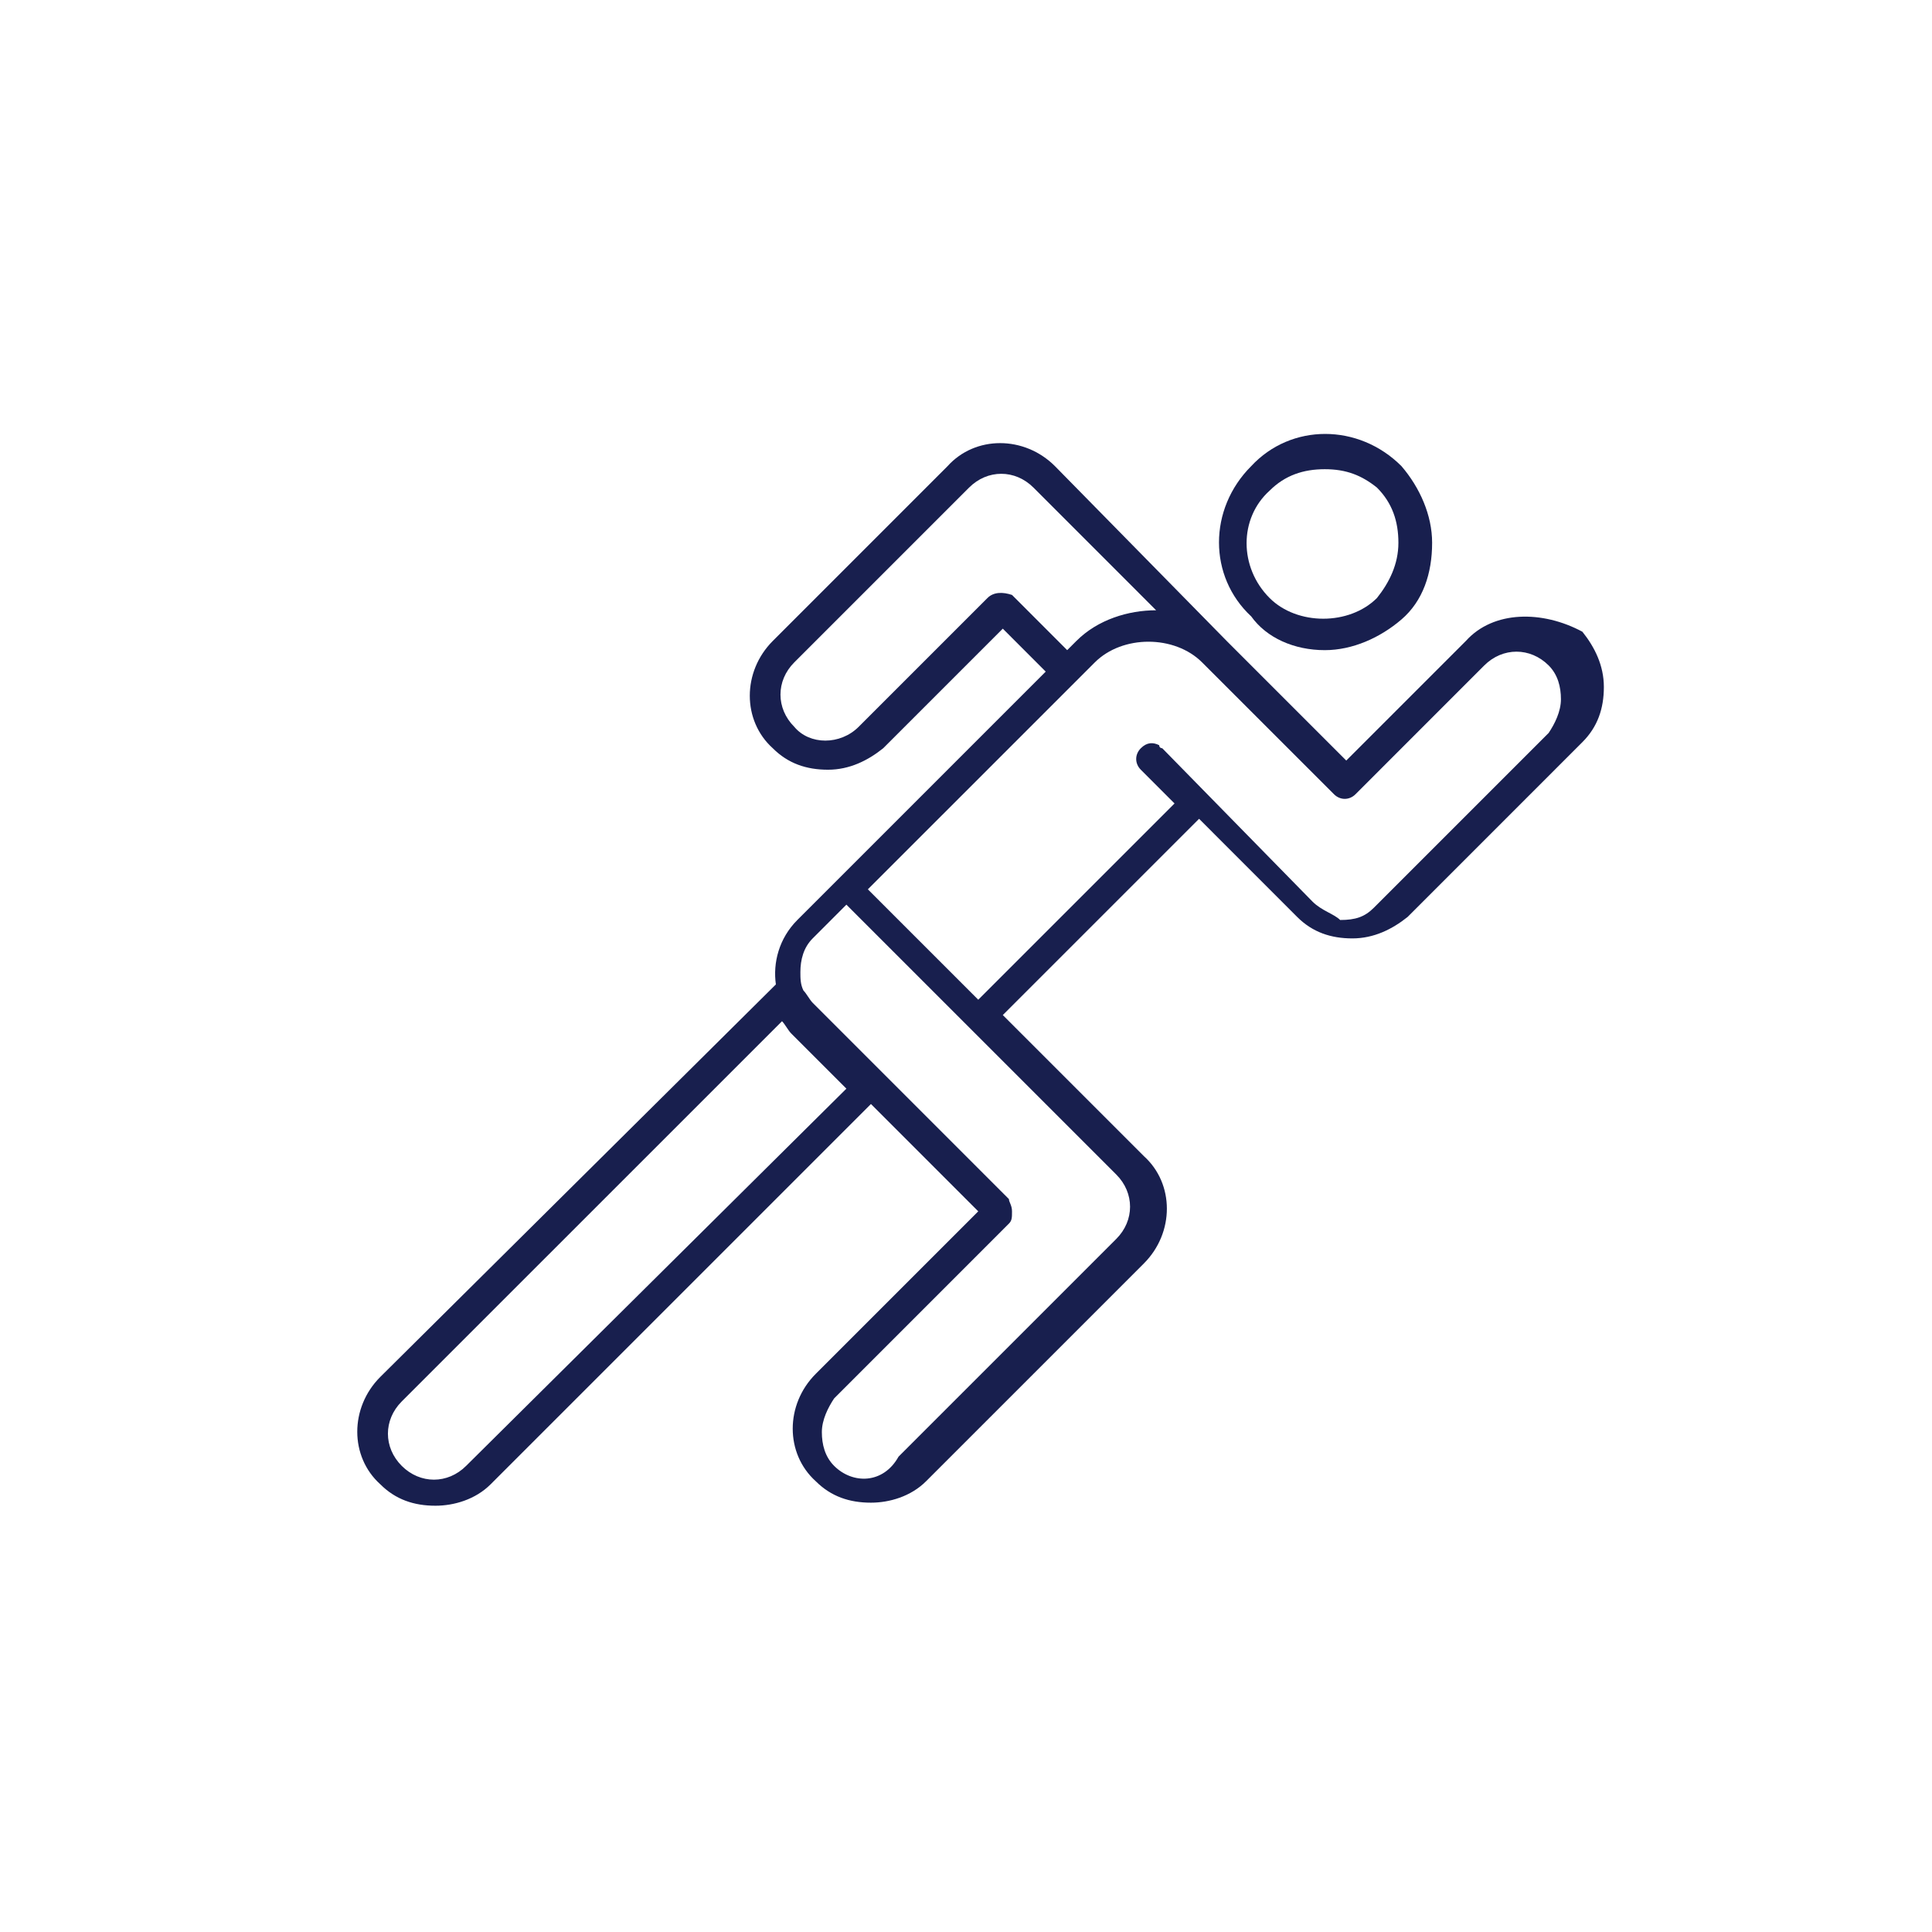 <svg width="64" height="64" viewBox="0 0 64 64" fill="none" xmlns="http://www.w3.org/2000/svg">
<path d="M43.886 21.537C44.8 21.537 45.714 21.13 46.425 20.521C47.136 19.911 47.441 18.997 47.441 17.981C47.441 17.067 47.035 16.152 46.425 15.441C45.003 14.019 42.768 14.019 41.448 15.441C40.025 16.863 40.025 19.098 41.448 20.419C41.956 21.13 42.87 21.537 43.886 21.537ZM45.613 16.152C46.121 16.66 46.324 17.27 46.324 17.981C46.324 18.692 46.019 19.302 45.613 19.81C44.699 20.724 42.971 20.724 42.057 19.81C41.041 18.794 41.041 17.168 42.057 16.254C42.565 15.746 43.175 15.543 43.886 15.543C44.597 15.543 45.105 15.746 45.613 16.152Z" fill="#181F4E"/>
<path d="M48.559 21.232L44.597 25.194L40.635 21.232L34.946 15.441C33.93 14.425 32.305 14.425 31.39 15.441L25.6 21.232C24.584 22.248 24.584 23.873 25.6 24.787C26.108 25.295 26.718 25.498 27.429 25.498C28.14 25.498 28.749 25.194 29.257 24.787L33.219 20.825L34.641 22.248L26.413 30.476C25.803 31.086 25.6 31.898 25.702 32.61L12.597 45.613C11.581 46.629 11.581 48.254 12.597 49.168C13.105 49.676 13.714 49.879 14.425 49.879C15.035 49.879 15.746 49.676 16.254 49.168L28.851 36.572L32.406 40.127L27.022 45.511C26.006 46.527 26.006 48.152 27.022 49.067C27.53 49.575 28.14 49.778 28.851 49.778C29.46 49.778 30.172 49.575 30.679 49.067L37.892 41.854C38.908 40.838 38.908 39.213 37.892 38.298L33.219 33.625L39.721 27.124L42.971 30.375C43.479 30.883 44.089 31.086 44.8 31.086C45.511 31.086 46.121 30.781 46.629 30.375L52.419 24.584C52.927 24.076 53.13 23.467 53.13 22.756C53.13 22.044 52.825 21.435 52.419 20.927C51.098 20.216 49.473 20.216 48.559 21.232ZM43.479 29.867L38.502 24.787C38.502 24.787 38.4 24.787 38.4 24.686C38.197 24.584 37.994 24.584 37.791 24.787C37.587 24.991 37.587 25.295 37.791 25.498L38.908 26.616L32.406 33.117L28.749 29.46L36.267 21.943C37.181 21.029 38.908 21.029 39.822 21.943L44.191 26.311C44.394 26.514 44.699 26.514 44.902 26.311L49.168 22.044C49.778 21.435 50.692 21.435 51.302 22.044C51.606 22.349 51.708 22.756 51.708 23.162C51.708 23.568 51.505 23.975 51.302 24.279L45.511 30.07C45.206 30.375 44.902 30.476 44.394 30.476C44.191 30.273 43.784 30.172 43.479 29.867ZM27.632 48.559C27.327 48.254 27.225 47.848 27.225 47.441C27.225 47.035 27.429 46.629 27.632 46.324L33.422 40.533C33.524 40.432 33.524 40.33 33.524 40.127C33.524 39.924 33.422 39.822 33.422 39.721L26.921 33.219C26.819 33.117 26.718 32.914 26.616 32.813C26.514 32.61 26.514 32.406 26.514 32.203C26.514 31.797 26.616 31.39 26.921 31.086L28.038 29.968L36.978 38.908C37.587 39.517 37.587 40.432 36.978 41.041L29.765 48.254C29.257 49.168 28.241 49.168 27.632 48.559ZM13.308 48.559C12.698 47.949 12.698 47.035 13.308 46.425L25.905 33.829C26.006 33.93 26.108 34.133 26.21 34.235L28.038 36.063L15.441 48.559C14.832 49.168 13.918 49.168 13.308 48.559ZM32.711 19.81L28.445 24.076C27.835 24.686 26.819 24.686 26.311 24.076C25.702 23.467 25.702 22.552 26.311 21.943L32.102 16.152C32.711 15.543 33.625 15.543 34.235 16.152L38.298 20.216C37.384 20.216 36.368 20.521 35.657 21.232L35.352 21.537L33.524 19.708C33.219 19.606 32.914 19.606 32.711 19.81Z" fill="#181F4E"/>
</svg>
